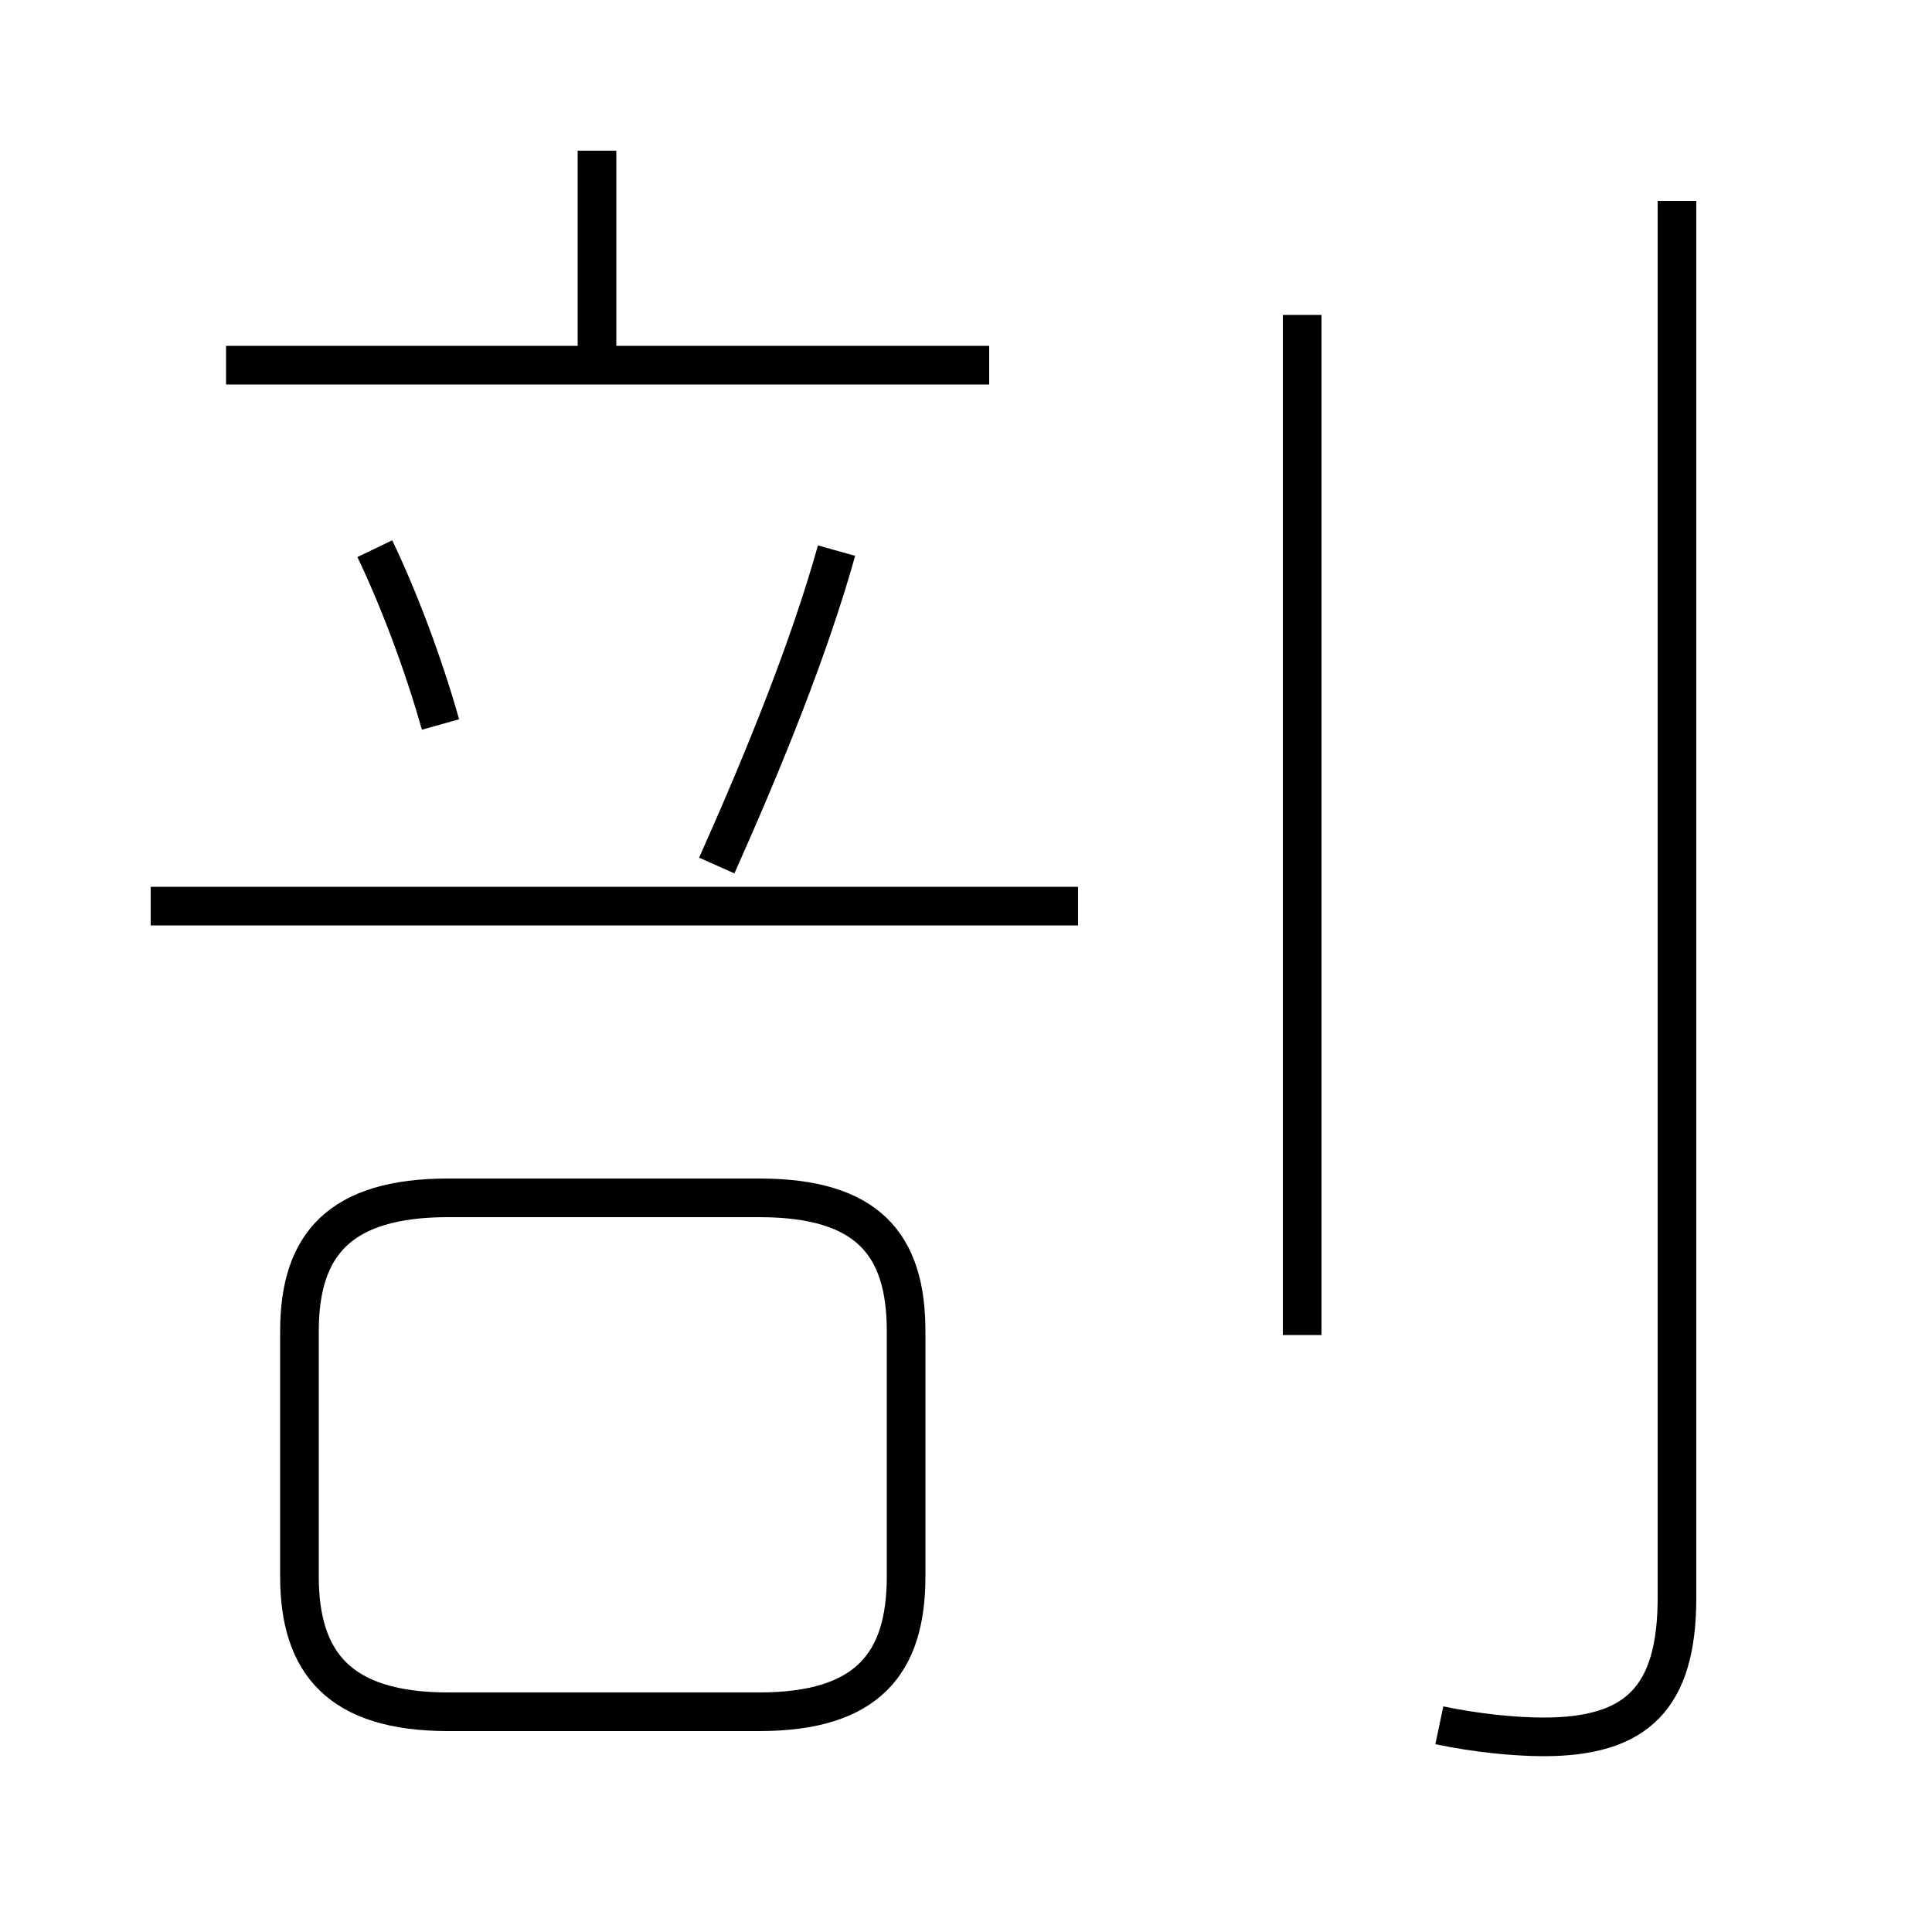 <?xml version='1.0' encoding='utf8'?>
<svg viewBox="0.0 -6.0 50.0 50.0" version="1.1" xmlns="http://www.w3.org/2000/svg">
<rect x="0.0" y="-6.0" width="50.0" height="50.0" fill="#808080" stroke="none"/>
<rect x="-1000" y="-1000" width="2000" height="2000" stroke="white" fill="white"/>
<g style="fill:white;stroke:#000000;  stroke-width:1">
<path d="M 37.25 0.65 C 38.2 0.85 39.2 0.95 39.95 0.95 C 42.35 0.95 43.4 -0.05 43.4 -2.65 L 43.4 -38.8 M 11.6 0.3 L 19.65 0.3 C 22.45 0.3 23.45 -0.95 23.45 -3.2 L 23.45 -9.55 C 23.45 -11.8 22.45 -13.0 19.65 -13.0 L 11.6 -13.0 C 8.8 -13.0 7.75 -11.8 7.75 -9.55 L 7.75 -3.2 C 7.75 -0.95 8.8 0.3 11.6 0.3 Z M 27.9 -20.55 L 3.9 -20.55 M 11.4 -25.25 C 10.95 -26.85 10.3 -28.55 9.7 -29.8 M 18.55 -21.6 C 19.8 -24.4 20.95 -27.25 21.65 -29.75 M 25.6 -34.55 L 5.85 -34.55 M 15.45 -34.55 L 15.45 -40.1 M 33.7 -9.45 L 33.7 -35.85" transform="translate(0.0 38.0)" />
</g>
</svg>